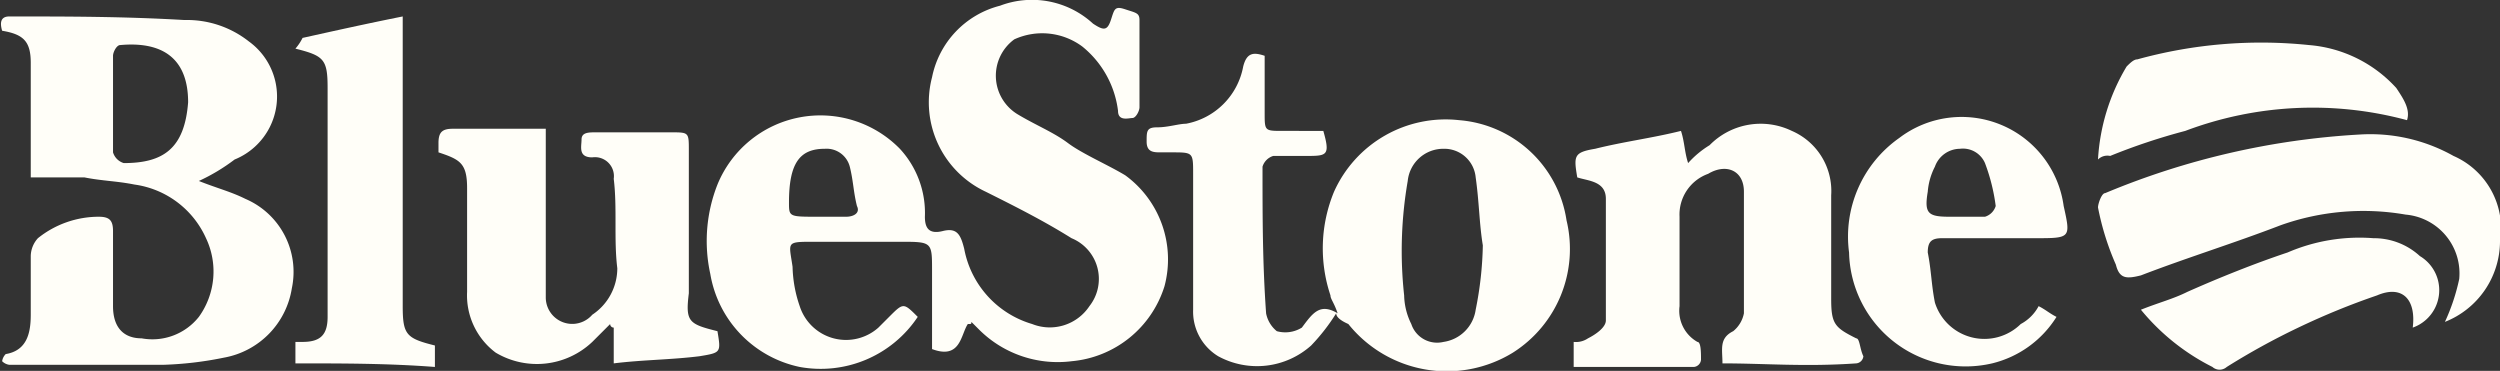 <svg xmlns="http://www.w3.org/2000/svg" viewBox="0 0 69.9 10.37"><rect x="0" y="0" width="69.9" height="10.37" fill="#333333" stroke="none"/><defs><style>.cls-1{fill:#fffef8;}</style></defs><g id="Layer_2" data-name="Layer 2"><g id="Layer_1-2" data-name="Layer 1"><g id="neCiJh.tif"><path class="cls-1" d="M27.06,9.06c-.2.3-.2,1-1,.7V7.56c0-.8,0-.8-.9-.8h-2.4c-.8,0-.7,0-.6.7a3.59,3.59,0,0,0,.2,1.1,1.36,1.36,0,0,0,2.2.6l.3-.3c.4-.4.4-.4.8,0a3.26,3.26,0,0,1-3.3,1.4,3.2,3.2,0,0,1-2.5-2.6,4.3,4.3,0,0,1,.2-2.5,3.11,3.11,0,0,1,5.1-1,2.64,2.64,0,0,1,.7,1.9c0,.3.1.5.5.4s.5.1.6.5a2.71,2.71,0,0,0,1.9,2.1,1.33,1.33,0,0,0,1.6-.5,1.23,1.23,0,0,0-.5-1.9c-.8-.5-1.6-.9-2.4-1.3a2.76,2.76,0,0,1-1.5-3.2,2.59,2.59,0,0,1,1.9-2,2.52,2.52,0,0,1,2.6.5c.3.2.4.2.5-.1s.1-.4.4-.3.4.1.4.3V3c0,.1-.1.3-.2.3s-.4.1-.4-.2a2.74,2.74,0,0,0-1-1.8,1.88,1.88,0,0,0-1.9-.2,1.26,1.26,0,0,0,.1,2.1c.5.3,1,.5,1.4.8s1.1.6,1.6.9A2.91,2.91,0,0,1,32.56,8a3,3,0,0,1-2.6,2.1,3.11,3.11,0,0,1-2.6-.9l-.2-.2C27.16,9.06,27.16,9.06,27.06,9.06Zm-4-3h.6c.2,0,.4-.1.3-.3-.1-.4-.1-.7-.2-1.1a.67.67,0,0,0-.7-.5c-.7,0-1,.4-1,1.5,0,.4,0,.4.8.4Z"/><path class="cls-1" d="M37.36,8.76a5.5,5.5,0,0,1-.7.9,2.27,2.27,0,0,1-2.6.3,1.46,1.46,0,0,1-.7-1.3V4.86c0-.6,0-.6-.6-.6h-.3c-.2,0-.4,0-.4-.3s0-.4.3-.4.6-.1.8-.1a2,2,0,0,0,1.6-1.6c.1-.4.3-.4.6-.3v1.6c0,.5,0,.5.5.5H37c.2.7.1.7-.5.7h-.9a.45.45,0,0,0-.3.3c0,1.4,0,2.7.1,4.1a.85.85,0,0,0,.3.5.88.88,0,0,0,.7-.1c.3-.4.5-.7,1-.4-.1-.3-.2-.4-.2-.5a4.14,4.14,0,0,1,.1-2.9,3.42,3.42,0,0,1,3.5-2,3.3,3.3,0,0,1,3,2.8,3.43,3.43,0,0,1-1.5,3.7,3.53,3.53,0,0,1-4.6-.8Q37.36,8.91,37.36,8.76Zm4.1-1.9c-.1-.6-.1-1.2-.2-1.9a.88.88,0,0,0-.9-.8,1,1,0,0,0-1,.9,11.45,11.45,0,0,0-.1,3.2,1.88,1.88,0,0,0,.2.8.76.76,0,0,0,.9.5,1.06,1.06,0,0,0,.9-.9A9.91,9.91,0,0,0,41.46,6.86Z"/><path class="cls-1" d="M5.56,5.06c.5.2.9.3,1.3.5a2.22,2.22,0,0,1,1.3,2.5A2.34,2.34,0,0,1,6.26,10a9.85,9.85,0,0,1-1.7.2H.26a.35.35,0,0,1-.2-.1.35.35,0,0,1,.1-.2c.6-.1.7-.6.7-1.1V7.16a.76.76,0,0,1,.2-.5,2.72,2.72,0,0,1,1.7-.6c.3,0,.4.1.4.4v2.1c0,.6.3.9.8.9a1.66,1.66,0,0,0,1.6-.6,2.17,2.17,0,0,0,.2-2.2,2.58,2.58,0,0,0-2-1.5c-.5-.1-.9-.1-1.4-.2H.86V1.76c0-.6-.2-.8-.8-.9C0,.66,0,.46.26.46c1.6,0,3.2,0,4.9.1a2.79,2.79,0,0,1,1.8.6,1.9,1.9,0,0,1-.4,3.3A5.3,5.3,0,0,1,5.56,5.06Zm-.3-2.2c0-1.3-.8-1.7-1.9-1.6-.1,0-.2.2-.2.3v2.7a.45.45,0,0,0,.3.3C4.56,4.56,5.16,4.16,5.26,2.86Z"/><path class="cls-1" d="M48.16,10.16c0-.4-.1-.7.3-.9a.85.85,0,0,0,.3-.5V5.36c0-.6-.5-.8-1-.5a1.21,1.21,0,0,0-.8,1.2v2.5a1,1,0,0,0,.5,1c.1,0,.1.3.1.5a.22.22,0,0,1-.2.2H44v-.7a.6.6,0,0,0,.4-.1c.2-.1.5-.3.5-.5V5.56c0-.5-.5-.5-.8-.6-.1-.6-.1-.7.5-.8.8-.2,1.6-.3,2.4-.5.1.3.1.6.2.9a2.65,2.65,0,0,1,.6-.5,2,2,0,0,1,2.3-.4,1.83,1.83,0,0,1,1.1,1.8v2.9c0,.7.1.8.7,1.1.1,0,.1.3.2.5a.22.22,0,0,1-.2.2C50.46,10.26,49.36,10.16,48.16,10.16Z"/><path class="cls-1" d="M20.06,9.26c.1.6.1.6-.5.7-.8.1-1.6.1-2.4.2v-1a.1.1,0,0,1-.1-.1l-.5.5a2.25,2.25,0,0,1-2.7.3,2,2,0,0,1-.8-1.7V5.26c0-.7-.2-.8-.8-1V4c0-.3.1-.4.4-.4h2.6v4.7a.74.74,0,0,0,1.3.5,1.56,1.56,0,0,0,.7-1.3c-.1-.8,0-1.7-.1-2.5a.53.53,0,0,0-.6-.6c-.4,0-.3-.3-.3-.5s.2-.2.4-.2h2.1c.5,0,.5,0,.5.5v4C19.16,9,19.26,9.06,20.06,9.26Z"/><path class="cls-1" d="M68.36,9a5.64,5.64,0,0,0,.4-1.2A1.65,1.65,0,0,0,67.26,6a6.9,6.9,0,0,0-3.5.3c-1.3.5-2.6.9-3.9,1.4-.4.1-.6.1-.7-.3a7.49,7.49,0,0,1-.5-1.6c0-.1.1-.4.2-.4A21.57,21.57,0,0,1,66,3.76a4.75,4.75,0,0,1,2.6.6,2.22,2.22,0,0,1,1.3,2.4A2.43,2.43,0,0,1,68.36,9Z"/><path class="cls-1" d="M57,8.56c.2.1.3.2.5.3a2.94,2.94,0,0,1-1.8,1.3,3.26,3.26,0,0,1-4-3.1,3.37,3.37,0,0,1,1.4-3.2,2.88,2.88,0,0,1,4.6,1.9c.2.9.2.9-.8.9h-2.6c-.3,0-.4.1-.4.4.1.5.1.9.2,1.4a1.45,1.45,0,0,0,2.4.6A1.21,1.21,0,0,0,57,8.56Zm-2.2-2.5h.7a.45.45,0,0,0,.3-.3,5.27,5.27,0,0,0-.3-1.2.67.67,0,0,0-.7-.4.75.75,0,0,0-.7.5,1.85,1.85,0,0,0-.2.7c-.1.6,0,.7.6.7Z"/><path class="cls-1" d="M8.26,10.16v-.6h.2c.5,0,.7-.2.7-.7V2.46c0-.8-.1-.9-.9-1.1a1.44,1.44,0,0,0,.2-.3c.9-.2,1.8-.4,2.8-.6v8.1c0,.8.1.9.9,1.1v.6C10.86,10.16,9.56,10.16,8.26,10.16Z"/><path class="cls-1" d="M58.66,4.46a5.67,5.67,0,0,1,.8-2.6c.1-.1.2-.2.3-.2a13,13,0,0,1,4.8-.4A3.7,3.7,0,0,1,67,2.46c.2.3.4.6.3.9a10.1,10.1,0,0,0-6.2.3,17.23,17.23,0,0,0-2.1.7A.37.37,0,0,0,58.66,4.46Z"/><path class="cls-1" d="M67.46,9.16c.1-.8-.3-1.2-1-.9a20.36,20.36,0,0,0-2.2.9,19.83,19.83,0,0,0-2,1.1.3.3,0,0,1-.4,0,6.15,6.15,0,0,1-2-1.6c.5-.2.9-.3,1.3-.5.9-.4,1.9-.8,2.8-1.1a5.07,5.07,0,0,1,2.4-.4,1.9,1.9,0,0,1,1.3.5A1.11,1.11,0,0,1,67.46,9.16Z"/></g></g></g></svg>
